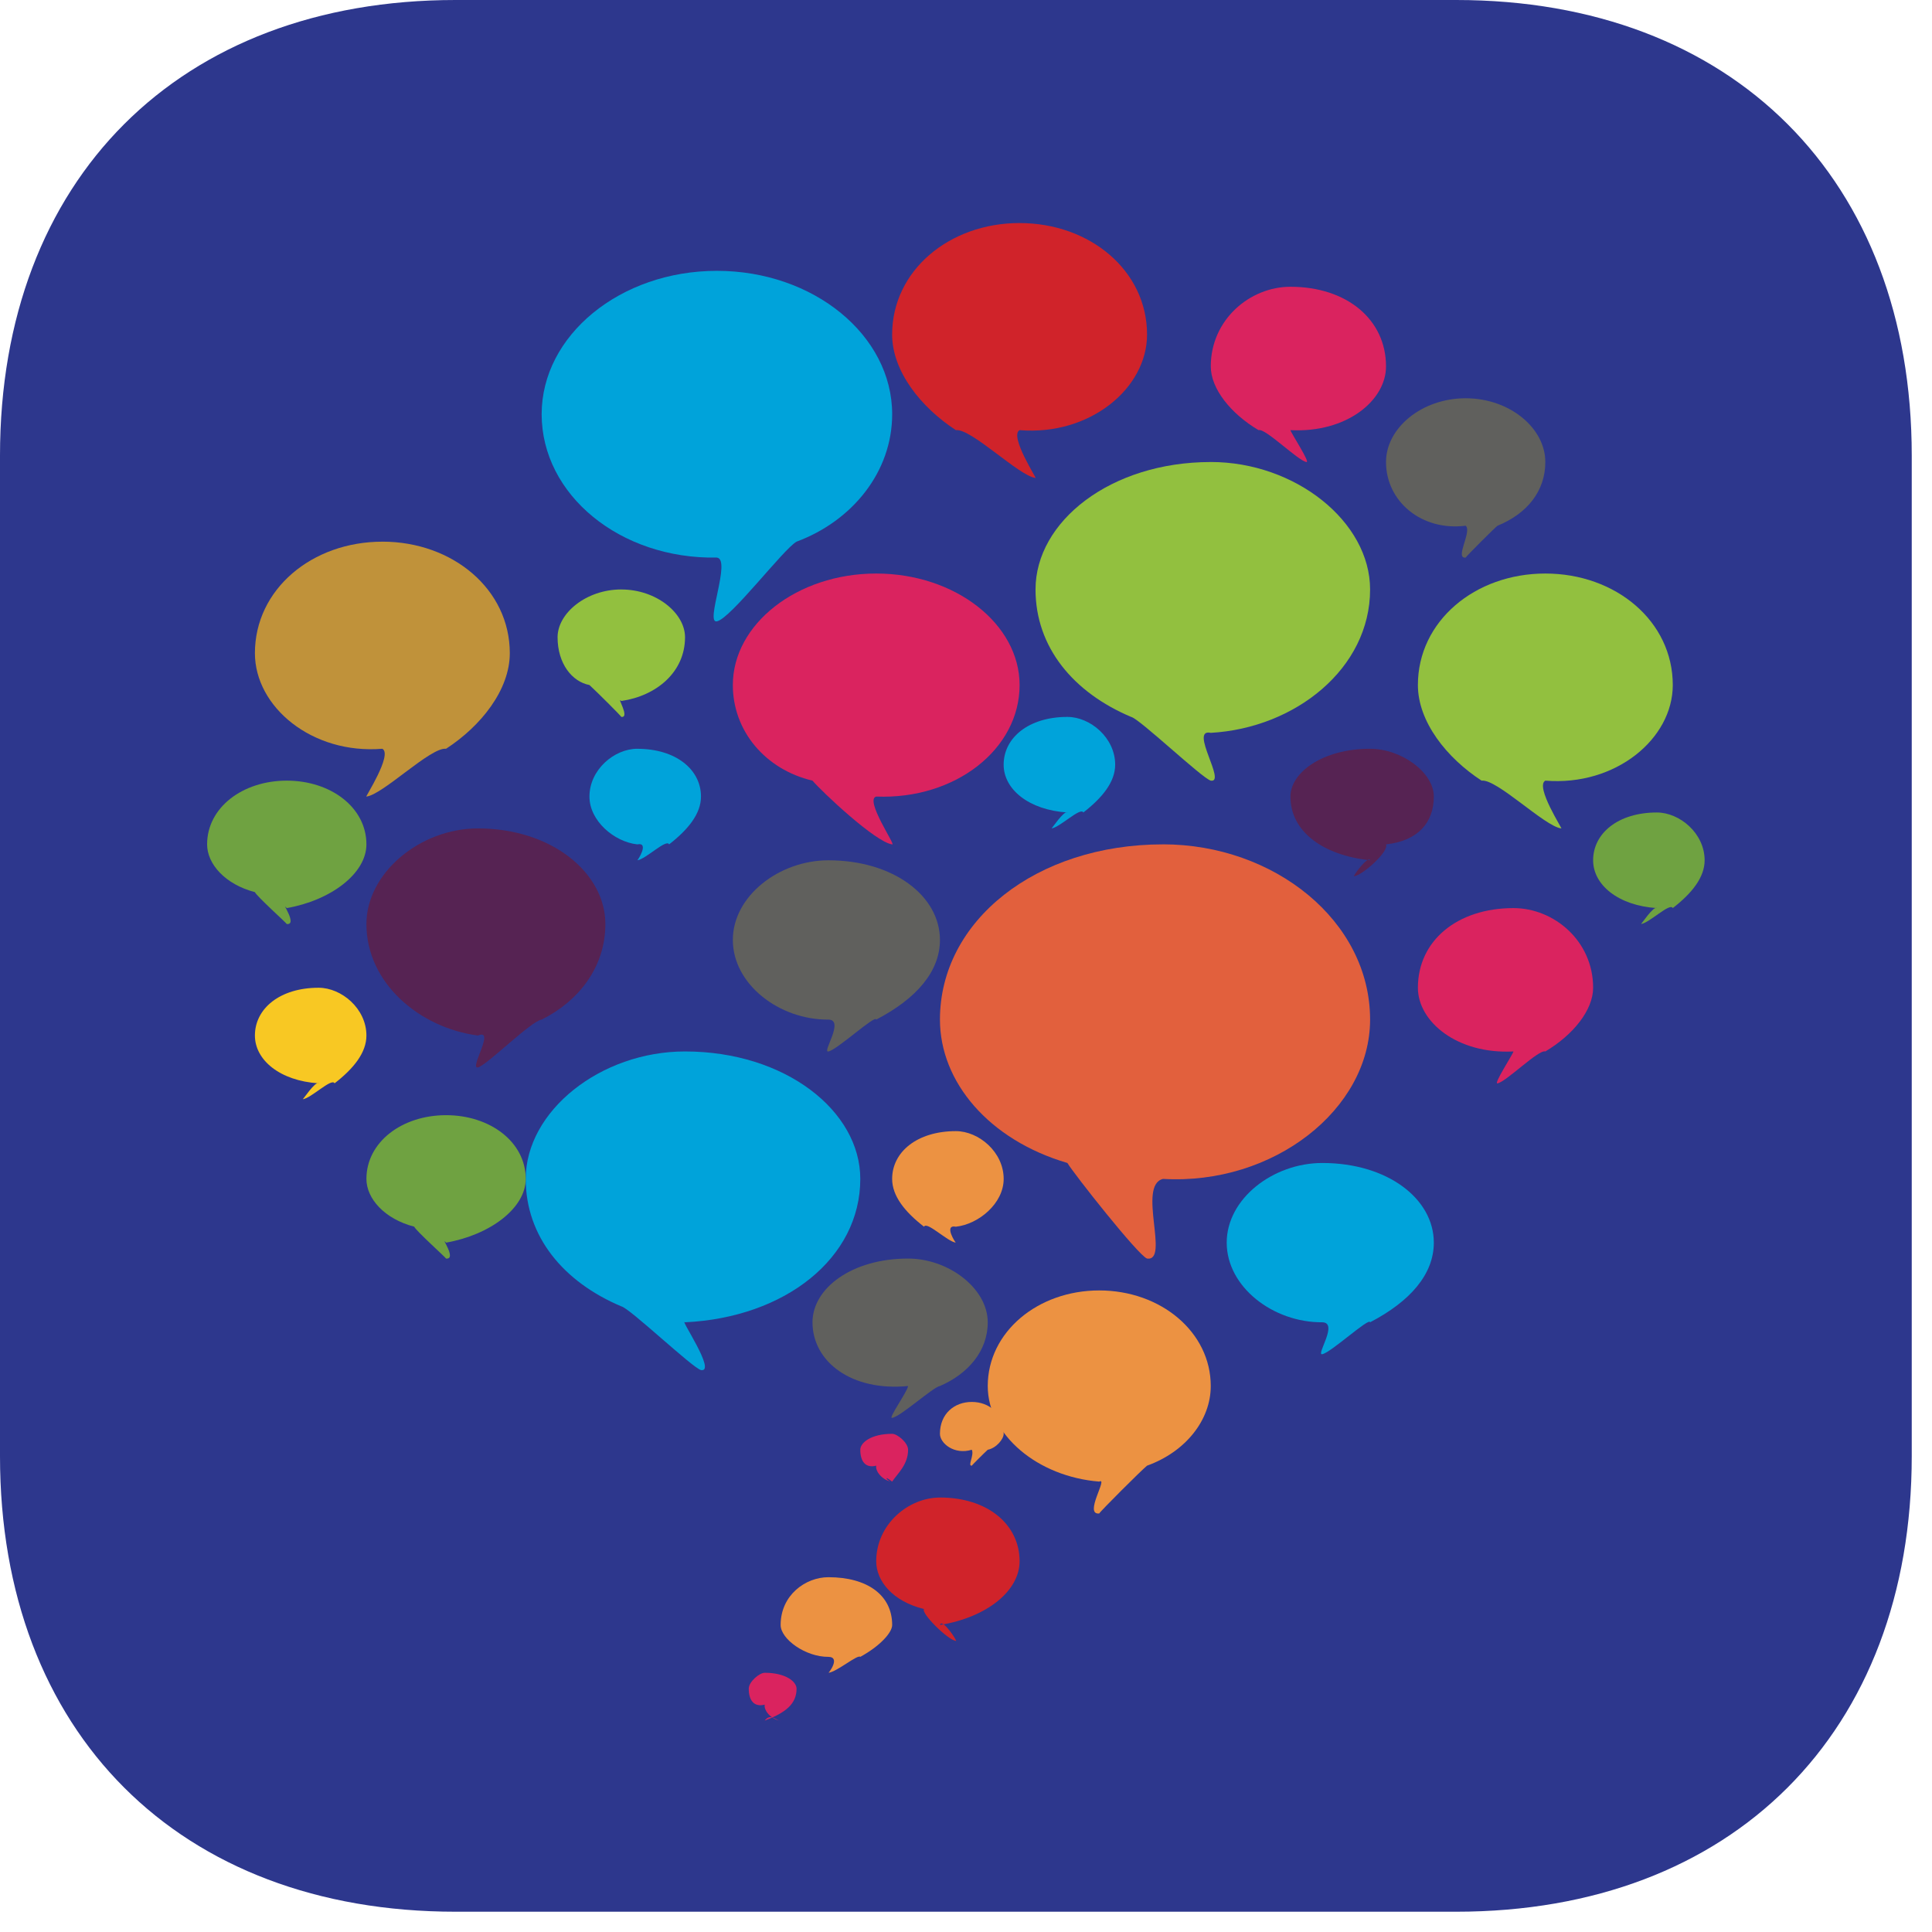 <svg xmlns="http://www.w3.org/2000/svg" width="70" height="70" viewBox="0 0 70 70">
    <g fill="none" fill-rule="evenodd">
        <path fill="#2D378D" d="M52.761 0c10.012 0 16.505 6.494 16.505 16.505V52.76c0 10.012-6.493 16.505-16.505 16.505H16.505C6.494 69.266 0 62.773 0 52.761V16.505C0 6.494 6.494 0 16.505 0H52.76z"/>
        <path fill="#00A3DA" d="M25.975 9.813c3.507 0 6.35 2.34 6.35 5.195 0 2.086-1.441 3.865-3.464 4.617-.473.265-2.391 2.792-2.886 2.887-.443.097.532-2.245 0-2.31-3.507.065-6.35-2.275-6.35-5.194 0-2.855 2.843-5.195 6.35-5.195"/>
        <path fill="#E2603D" d="M42.137 30.593c-4.592 0-8.081 2.765-8.081 6.349 0 2.256 1.768 4.358 4.618 5.195.213.365 2.567 3.352 2.886 3.463.832.116-.365-2.653.577-2.886 4.015.233 7.504-2.532 7.504-5.772 0-3.584-3.489-6.35-7.504-6.35"/>
        <path fill="#92C03F" d="M43.869 16.74c-3.636 0-6.35 2.157-6.35 4.617 0 2.097 1.375 3.737 3.464 4.618.293.057 2.569 2.222 2.886 2.309.577.09-.797-1.905 0-1.732 3.059-.173 5.772-2.33 5.772-5.195 0-2.46-2.713-4.618-5.772-4.618"/>
        <path fill="#00A3DA" d="M24.82 38.096c-3.058 0-5.772 2.158-5.772 4.618 0 2.097 1.375 3.737 3.464 4.618.293.057 2.568 2.222 2.886 2.309.577.09-.797-1.905-.578-1.732 3.636-.173 6.35-2.33 6.35-5.195 0-2.46-2.714-4.618-6.35-4.618"/>
        <path fill="#562353" d="M17.317 30.015c2.68 0 4.617 1.619 4.617 3.464 0 1.573-.982 2.802-2.309 3.463-.374.043-2 1.667-2.308 1.732-.33.067.65-1.429 0-1.155-2.103-.274-4.041-1.892-4.041-4.04 0-1.845 1.938-3.464 4.04-3.464"/>
        <path fill="#60605D" d="M30.015 31.17c2.361 0 4.041 1.295 4.041 2.886 0 1.143-.851 2.126-2.309 2.886-.017-.197-1.425 1.102-1.732 1.154-.247.055.603-1.142 0-1.154-1.783.012-3.463-1.283-3.463-2.886 0-1.591 1.68-2.886 3.463-2.886"/>
        <path fill="#C0923A" d="M13.853 19.625c2.55 0 4.618 1.727 4.618 4.041 0 1.331-1.047 2.643-2.309 3.463-.554-.07-2.287 1.662-2.886 1.732-.082.072.964-1.524.577-1.732-2.55.208-4.617-1.518-4.617-3.463 0-2.314 2.067-4.04 4.617-4.04"/>
        <path fill="#92C03F" d="M55.99 20.78c-2.55 0-4.617 1.726-4.617 4.04 0 1.332 1.047 2.644 2.308 3.464.554-.07 2.287 1.662 2.887 1.731.082.073-.964-1.523-.578-1.731 2.55.208 4.618-1.519 4.618-3.464 0-2.314-2.067-4.04-4.618-4.04"/>
        <path fill="#D0232A" d="M36.942 8.081c-2.55 0-4.618 1.726-4.618 4.04 0 1.332 1.048 2.644 2.31 3.464.553-.07 2.286 1.662 2.885 1.732.083.072-.964-1.524-.577-1.732 2.55.208 4.618-1.518 4.618-3.463 0-2.315-2.068-4.04-4.618-4.04"/>
        <path fill="#EC9242" d="M39.828 46.755c2.232 0 4.04 1.51 4.04 3.463 0 1.237-.916 2.385-2.308 2.886-.196.156-1.713 1.671-1.732 1.732-.577.063.339-1.333 0-1.155-2.231-.178-4.04-1.689-4.04-3.463 0-1.953 1.809-3.463 4.04-3.463"/>
        <path fill="#DA235F" d="M31.747 20.78c-2.869 0-5.195 1.834-5.195 4.04 0 1.667 1.179 3.061 2.886 3.464.335.395 2.285 2.235 2.886 2.309.165.076-1.012-1.62-.577-1.732 2.87.113 5.195-1.721 5.195-4.04 0-2.207-2.326-4.041-5.195-4.041"/>
        <path fill="#EC9242" d="M30.015 57.145c1.405 0 2.31.647 2.31 1.731 0 .283-.459.775-1.155 1.155-.098-.098-.856.55-1.155.577 0 .027.458-.571 0-.577-.827.006-1.731-.642-1.731-1.155 0-1.084.904-1.731 1.731-1.731"/>
        <path fill="#D0232A" d="M34.056 54.259c-1.146 0-2.309.97-2.309 2.309 0 .712.59 1.45 1.732 1.731-.122.141.853 1.115 1.154 1.155.083.04-.506-.858-.577-.578 1.723-.28 2.886-1.25 2.886-2.308 0-1.338-1.163-2.31-2.886-2.31"/>
        <path fill="#00A3DA" d="M47.91 42.137c2.36 0 4.04 1.295 4.04 2.886 0 1.143-.852 2.127-2.31 2.886-.016-.196-1.424 1.102-1.73 1.155-.248.054.602-1.143 0-1.155-1.784.012-3.464-1.283-3.464-2.886 0-1.591 1.68-2.886 3.463-2.886"/>
        <path fill="#60605D" d="M32.902 45.6c1.464 0 2.886 1.08 2.886 2.31 0 1.048-.72 1.868-1.732 2.308-.236.029-1.428 1.111-1.732 1.155-.165.045.555-.953.578-1.155-2.043.202-3.464-.877-3.464-2.309 0-1.23 1.421-2.309 3.464-2.309"/>
        <path fill="#6FA241" d="M16.162 40.405c-1.594 0-2.886.971-2.886 2.31 0 .712.655 1.45 1.732 1.73.057.142 1.14 1.116 1.154 1.155.412.04-.242-.857 0-.577 1.594-.28 2.886-1.25 2.886-2.309 0-1.338-1.292-2.309-2.886-2.309M10.39 28.284c-1.594 0-2.886.97-2.886 2.309 0 .712.655 1.45 1.732 1.731.057.141 1.14 1.116 1.154 1.155.412.04-.242-.857 0-.577 1.594-.28 2.886-1.251 2.886-2.31 0-1.337-1.292-2.308-2.886-2.308"/>
        <path fill="#F8C823" d="M11.544 35.788c.828 0 1.732.755 1.732 1.731 0 .619-.458 1.193-1.154 1.732-.098-.21-.857.547-1.155.577 0 .032.458-.666.577-.577-1.404-.09-2.308-.845-2.308-1.732 0-.976.904-1.731 2.308-1.731"/>
        <path fill="#DA235F" d="M46.755 10.39c-1.465 0-2.886 1.187-2.886 2.886 0 .807.72 1.709 1.731 2.309.237-.084 1.428 1.106 1.732 1.154.165.05-.555-1.047-.577-1.154 2.042.107 3.463-1.08 3.463-2.309 0-1.7-1.421-2.886-3.463-2.886"/>
        <path fill="#60605D" d="M53.104 14.43c1.594 0 2.886 1.08 2.886 2.31 0 1.048-.654 1.868-1.731 2.308-.058.029-1.141 1.111-1.155 1.155-.412.045.242-.953 0-1.155-1.594.202-2.886-.876-2.886-2.309 0-1.23 1.292-2.309 2.886-2.309"/>
        <path fill="#00A3DA" d="M23.089 27.13c1.404 0 2.309.754 2.309 1.731 0 .618-.459 1.192-1.155 1.732-.098-.211-.856.546-1.154.577 0 .031.458-.667 0-.577-.827-.09-1.732-.845-1.732-1.732 0-.977.905-1.732 1.732-1.732M38.674 25.975c.827 0 1.731.755 1.731 1.732 0 .618-.458 1.192-1.154 1.731-.098-.21-.856.547-1.155.577 0 .032.458-.666.578-.577-1.405-.09-2.31-.844-2.31-1.731 0-.977.905-1.732 2.31-1.732"/>
        <path fill="#562353" d="M49.64 27.13c1.147 0 2.31.863 2.31 1.731 0 .954-.59 1.61-1.732 1.732.122.253-.853 1.12-1.154 1.154-.083.036.506-.762.577-.577-1.724-.185-2.886-1.048-2.886-2.309 0-.868 1.162-1.732 2.886-1.732"/>
        <path fill="#6FA241" d="M60.03 29.438c.828 0 1.732.755 1.732 1.732 0 .618-.458 1.192-1.154 1.732-.098-.211-.856.546-1.154.577 0 .032.457-.667.577-.577-1.405-.09-2.309-.845-2.309-1.732 0-.977.904-1.732 2.309-1.732"/>
        <path fill="#DA235F" d="M54.836 32.902c1.465 0 2.886 1.186 2.886 2.886 0 .807-.72 1.709-1.732 2.308-.236-.084-1.428 1.107-1.731 1.155-.165.05.554-1.048.577-1.155-2.042.107-3.463-1.08-3.463-2.308 0-1.7 1.42-2.886 3.463-2.886"/>
        <path fill="#92C03F" d="M22.512 21.357c-1.276 0-2.31.863-2.31 1.732 0 .954.524 1.61 1.155 1.731.277.254 1.144 1.12 1.155 1.155.33.036-.194-.762 0-.577 1.275-.185 2.308-1.048 2.308-2.31 0-.868-1.033-1.73-2.308-1.73"/>
        <path fill="#EC9242" d="M35.21 50.795c.638 0 1.155.432 1.155 1.155 0 .188-.262.516-.577.577-.139.127-.572.56-.578.577-.165.018.097-.38 0-.577-.637.196-1.154-.235-1.154-.577 0-.723.517-1.155 1.154-1.155M34.633 40.983c-1.404 0-2.309.755-2.309 1.731 0 .619.459 1.193 1.155 1.732.098-.211.856.547 1.154.577 0 .032-.458-.666 0-.577.827-.09 1.732-.845 1.732-1.732 0-.976-.905-1.731-1.732-1.731"/>
        <path fill="#DA235F" d="M32.324 51.95c-.767 0-1.154.324-1.154.577 0 .43.196.676.577.577-.04.24.285.564.577.577-.165.014-.36-.285 0 0 .19-.285.578-.61.578-1.154 0-.253-.388-.577-.578-.577M27.707 60.608c-.19 0-.578.324-.578.577 0 .43.197.676.578.577-.041.24.284.565.577.578-.165.013-.362-.286-.577 0 .766-.286 1.154-.61 1.154-1.155 0-.253-.388-.577-1.154-.577"/>
    </g>
</svg>
